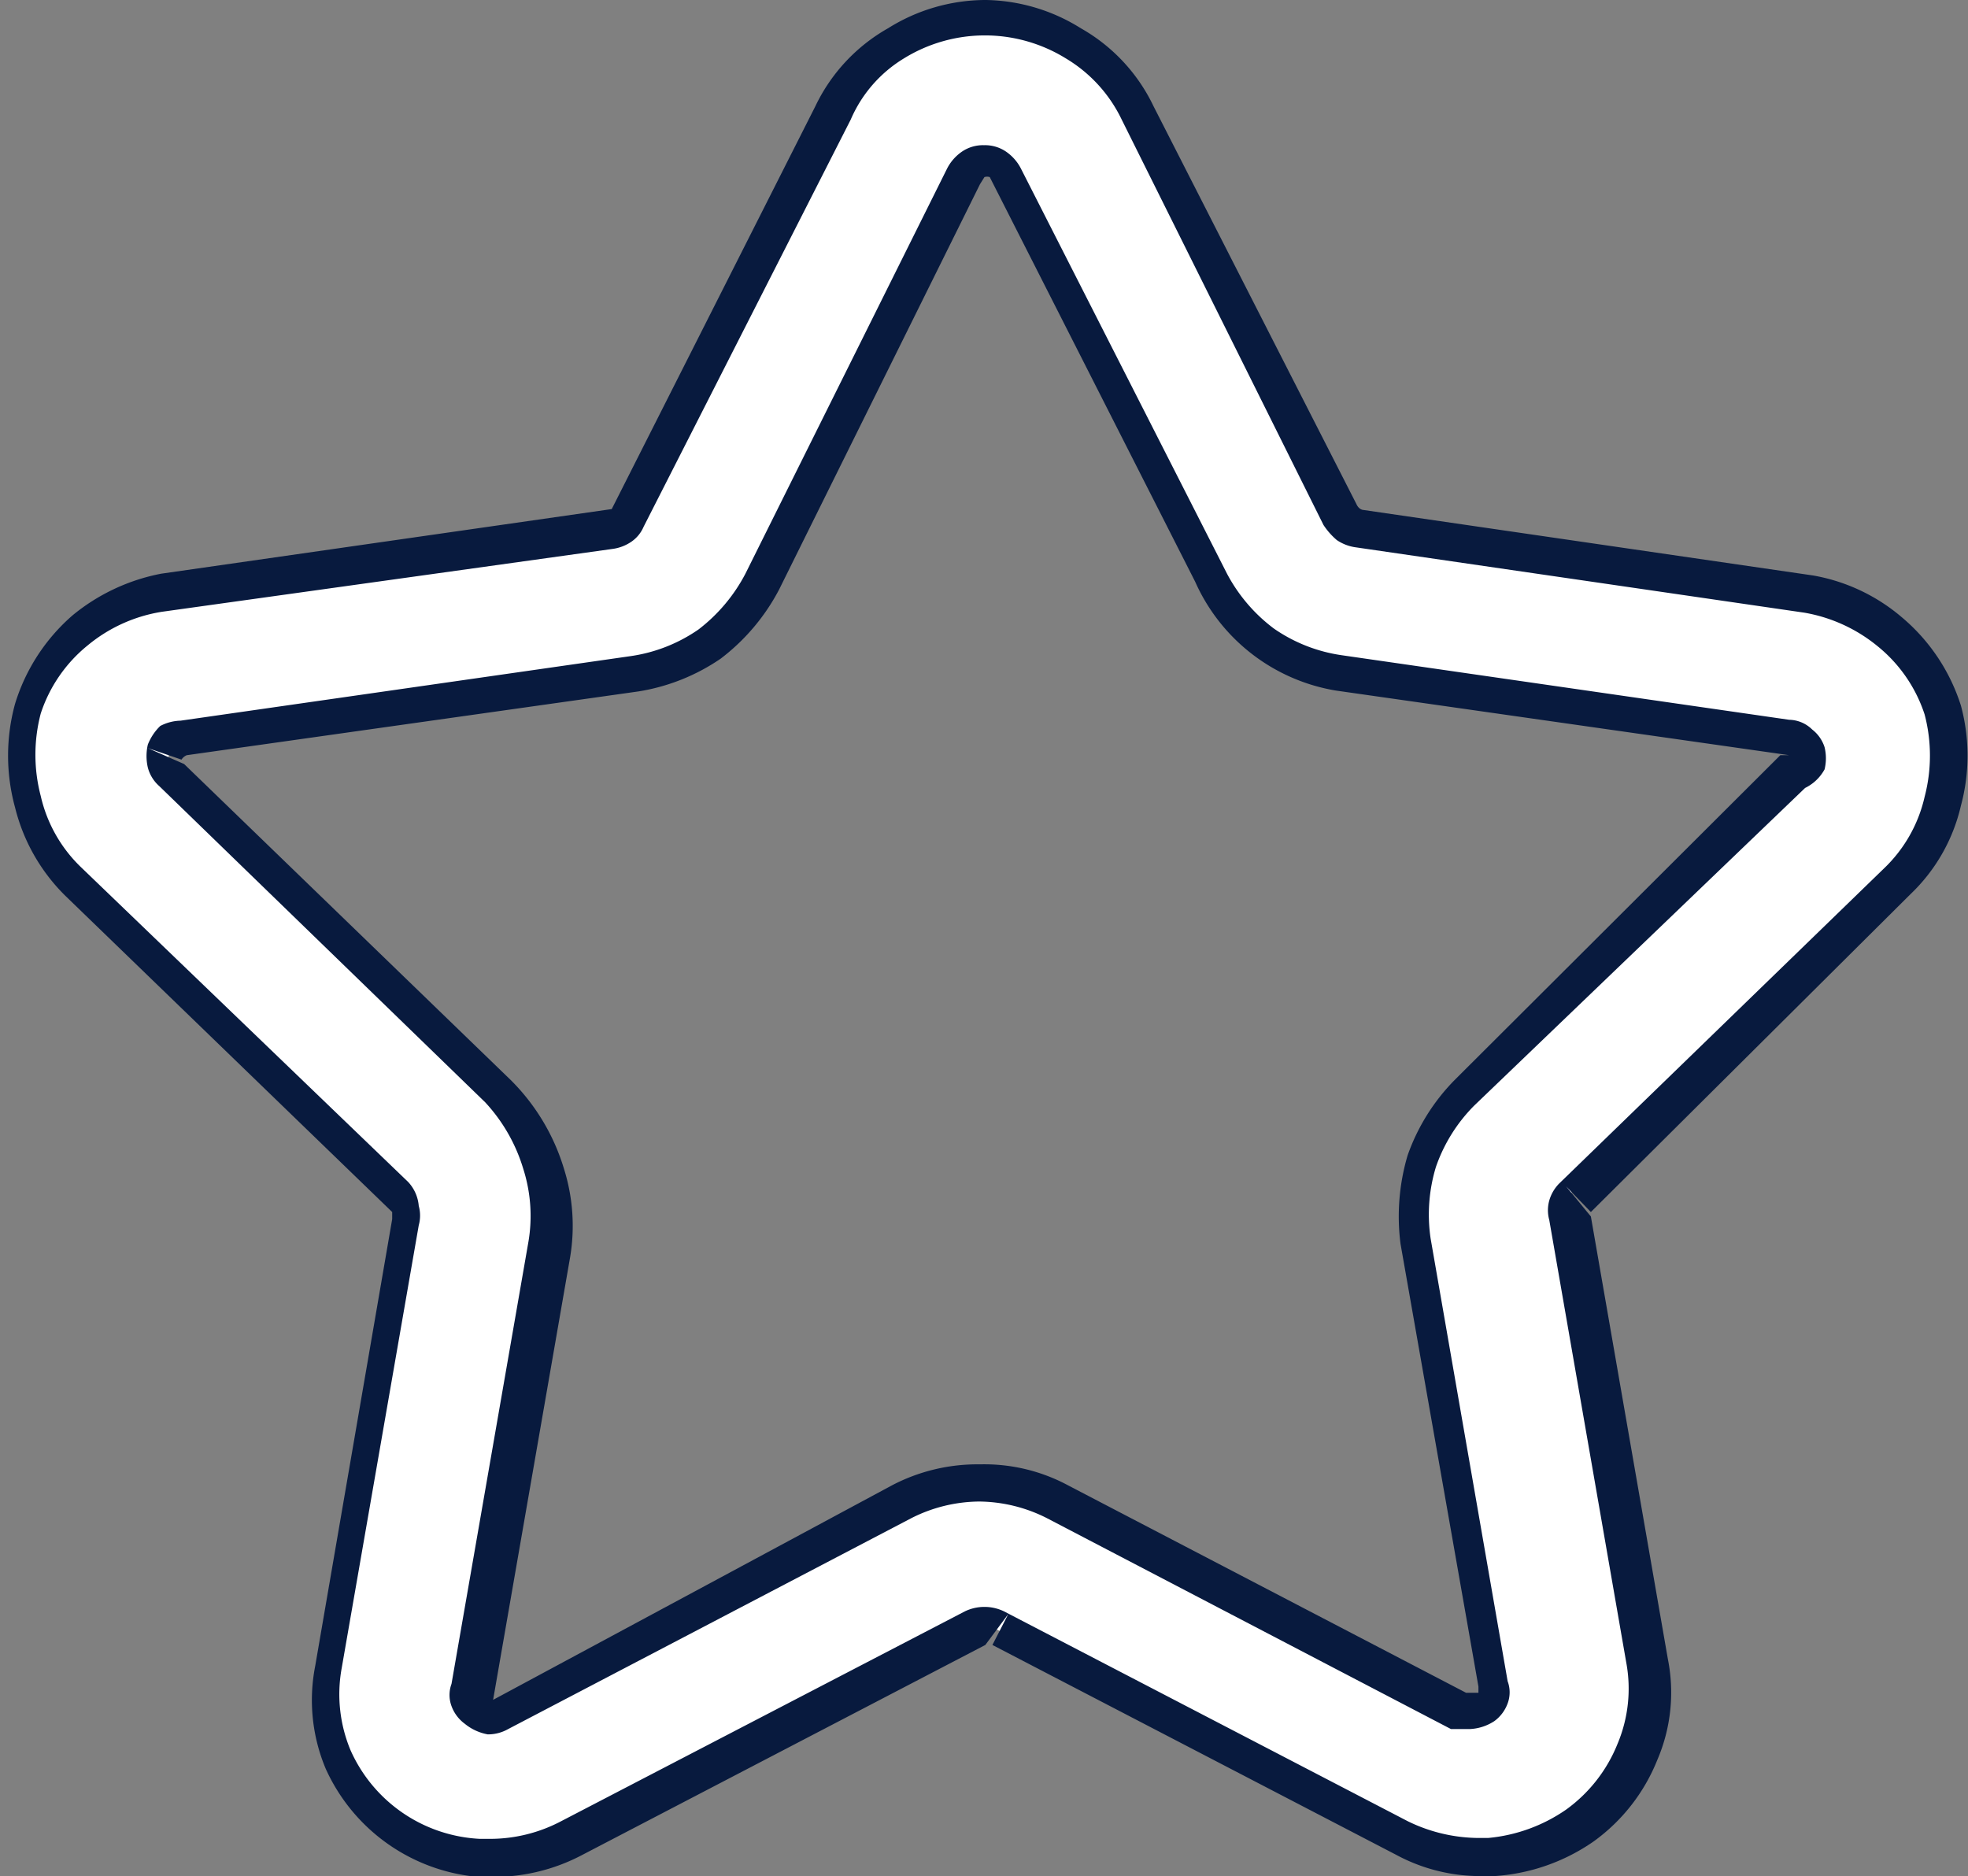 <svg id="Layer_1" data-name="Layer 1" xmlns="http://www.w3.org/2000/svg" viewBox="0 0 22.23 21.19"><rect x="0" y="0" width="22.23" height="21.19" fill="#808080" stroke="none"/><defs><style>.cls-1{fill:#fff;}.cls-2{fill:#081a3e;}</style></defs><path class="cls-1" d="M5.2,20.79a1.85,1.85,0,0,1-1.75-2.17l.87-5a.23.23,0,0,0,0-.14.28.28,0,0,0-.08-.18L.57,9.74a1.77,1.77,0,0,1-.51-.9,1.81,1.81,0,0,1,0-1,1.83,1.83,0,0,1,.59-.87,1.93,1.93,0,0,1,.94-.43l5.09-.73a.21.21,0,0,0,.13,0,.35.35,0,0,0,.07-.09L9.22,1.06A1.76,1.76,0,0,1,9.93.29a1.85,1.85,0,0,1,1-.29,1.91,1.91,0,0,1,1,.29,1.86,1.86,0,0,1,.7.77l2.28,4.58.1.11a.24.24,0,0,0,.1,0l5.08.74a1.88,1.88,0,0,1,.95.43,1.76,1.76,0,0,1,.59,1.9,1.7,1.7,0,0,1-.51.9l-3.69,3.56a.24.24,0,0,0-.06.11.2.2,0,0,0,0,.11l.88,5a1.92,1.92,0,0,1-.76,1.85,2,2,0,0,1-1,.36h-.14a2,2,0,0,1-.88-.21L11,18.18a.3.3,0,0,0-.26,0L6.22,20.55a2,2,0,0,1-.89.22l-.11,0ZM10.89,1.64a.2.2,0,0,0-.13,0,.35.35,0,0,0-.1.11L8.39,6.37a2,2,0,0,1-.59.7A2.09,2.09,0,0,1,7,7.41l-5.09.73a.35.35,0,0,0-.14.06.3.3,0,0,0-.07.11.33.33,0,0,0,0,.14.24.24,0,0,0,.07.12l3.69,3.58a2,2,0,0,1,.48.76,2.06,2.06,0,0,1,.07.92l-.87,5c0,.08,0,.11,0,.15a.21.21,0,0,0,.08.11.33.33,0,0,0,.17.08.27.27,0,0,0,.12,0L10,16.75a1.82,1.82,0,0,1,.86-.21h0a1.87,1.87,0,0,1,.9.21l4.56,2.38.11,0a.28.28,0,0,0,.18-.06.18.18,0,0,0,.07-.1.11.11,0,0,0,0-.11l-.88-5a2.11,2.11,0,0,1,.07-.9,1.93,1.93,0,0,1,.48-.77L20,8.56c.11-.07.16-.11.18-.16a.46.46,0,0,0,0-.1.18.18,0,0,0-.07-.1A.31.31,0,0,0,20,8.13L14.91,7.4a2,2,0,0,1-1.44-1L11.14,1.79a.35.35,0,0,0-.1-.11.2.2,0,0,0-.13,0Z" transform="translate(0.21 0.2)"/><path class="cls-2" d="M10.93.2a1.74,1.74,0,0,1,.9.26,1.62,1.62,0,0,1,.63.69l2.28,4.58a.8.8,0,0,0,.15.17.5.5,0,0,0,.2.08l5.08.74A1.78,1.78,0,0,1,21,7.1a1.65,1.65,0,0,1,.53.77,1.83,1.83,0,0,1,0,.93,1.61,1.61,0,0,1-.46.81L17.4,13.17a.45.45,0,0,0-.11.19.41.41,0,0,0,0,.22l.87,5a1.61,1.61,0,0,1-.1.92,1.69,1.69,0,0,1-.58.74,1.84,1.84,0,0,1-.88.32h-.12a1.84,1.84,0,0,1-.79-.19L11.13,18a.51.51,0,0,0-.44,0L6.13,20.37a1.72,1.72,0,0,1-.8.2l-.12,0a1.69,1.69,0,0,1-1.46-1,1.64,1.64,0,0,1-.1-.93l.87-5a.41.41,0,0,0,0-.22.45.45,0,0,0-.12-.27L.71,9.6a1.61,1.61,0,0,1-.46-.81,1.83,1.83,0,0,1,0-.93,1.65,1.65,0,0,1,.53-.77,1.74,1.74,0,0,1,.84-.38L6.71,6a.49.49,0,0,0,.21-.08.39.39,0,0,0,.14-.17L9.4,1.15A1.5,1.5,0,0,1,10,.46a1.74,1.74,0,0,1,.9-.26m0,1.24h0a.42.42,0,0,0-.24.07.52.52,0,0,0-.17.19L8.21,6.28a1.9,1.9,0,0,1-.53.63,1.79,1.79,0,0,1-.76.3l-5.09.73A.52.52,0,0,0,1.6,8a.6.6,0,0,0-.14.21.57.57,0,0,0,0,.26.42.42,0,0,0,.13.21l3.68,3.57A1.91,1.91,0,0,1,5.7,13a1.75,1.75,0,0,1,.06.82l-.87,5a.36.36,0,0,0,0,.25.43.43,0,0,0,.15.2.57.57,0,0,0,.26.12h0a.46.46,0,0,0,.23-.06l4.55-2.38a1.72,1.72,0,0,1,.77-.19h0a1.72,1.72,0,0,1,.77.19l4.56,2.38h.21a.55.55,0,0,0,.28-.09.43.43,0,0,0,.15-.2.36.36,0,0,0,0-.25l-.87-5a1.85,1.85,0,0,1,.06-.81,1.83,1.83,0,0,1,.43-.69L20.18,8.7a.5.5,0,0,0,.22-.21.53.53,0,0,0,0-.25.41.41,0,0,0-.14-.2A.38.38,0,0,0,20,7.93L14.94,7.2a1.79,1.79,0,0,1-.76-.3,1.86,1.86,0,0,1-.53-.62L11.32,1.7a.52.52,0,0,0-.17-.19.42.42,0,0,0-.24-.07h0m0-1.64A2.08,2.08,0,0,0,9.82.12,2,2,0,0,0,9,1L6.7,5.55h0l0,0-5.09.73a2.24,2.24,0,0,0-1,.47,2.16,2.16,0,0,0-.65,1,2.21,2.21,0,0,0,0,1.17,2.11,2.11,0,0,0,.57,1l3.69,3.57v.08l-.87,5.05a2,2,0,0,0,.12,1.16A2.09,2.09,0,0,0,5.19,21h.18a2.14,2.14,0,0,0,1-.25l4.55-2.37.26-.35-.18.35,4.56,2.37a2,2,0,0,0,1,.24h.12a2.21,2.21,0,0,0,1.11-.39,2.09,2.09,0,0,0,.72-.92,1.93,1.93,0,0,0,.12-1.14l-.87-5-.28-.34.28.29L21.37,9.9a2,2,0,0,0,.57-1,2.17,2.17,0,0,0,0-1.13,2.15,2.15,0,0,0-.67-1,2.1,2.1,0,0,0-1-.47l-5.08-.74s-.05,0-.08-.07L12.82,1A2,2,0,0,0,12,.12,2.08,2.08,0,0,0,10.93-.2Zm0,2h0v0a.1.1,0,0,1,.06,0l2.32,4.57A2.12,2.12,0,0,0,14.88,7.6L20,8.33h0l-.05,0-.05,0L16.22,12a2.3,2.3,0,0,0-.53.85,2.43,2.43,0,0,0-.08,1l.88,5v.07h-.14l-4.49-2.34a2,2,0,0,0-1-.24,2.08,2.08,0,0,0-1,.24L5.36,19h0l0,0v0l0,0,.87-5a2.15,2.15,0,0,0-.07-1A2.38,2.38,0,0,0,5.56,12L1.87,8.43l-.41-.18.38.13a.13.13,0,0,1,.06-.05L7,7.61a2.28,2.28,0,0,0,.93-.37,2.35,2.35,0,0,0,.66-.78l2.27-4.58,0,0Z" transform="translate(0.21 0.2)"/></svg>